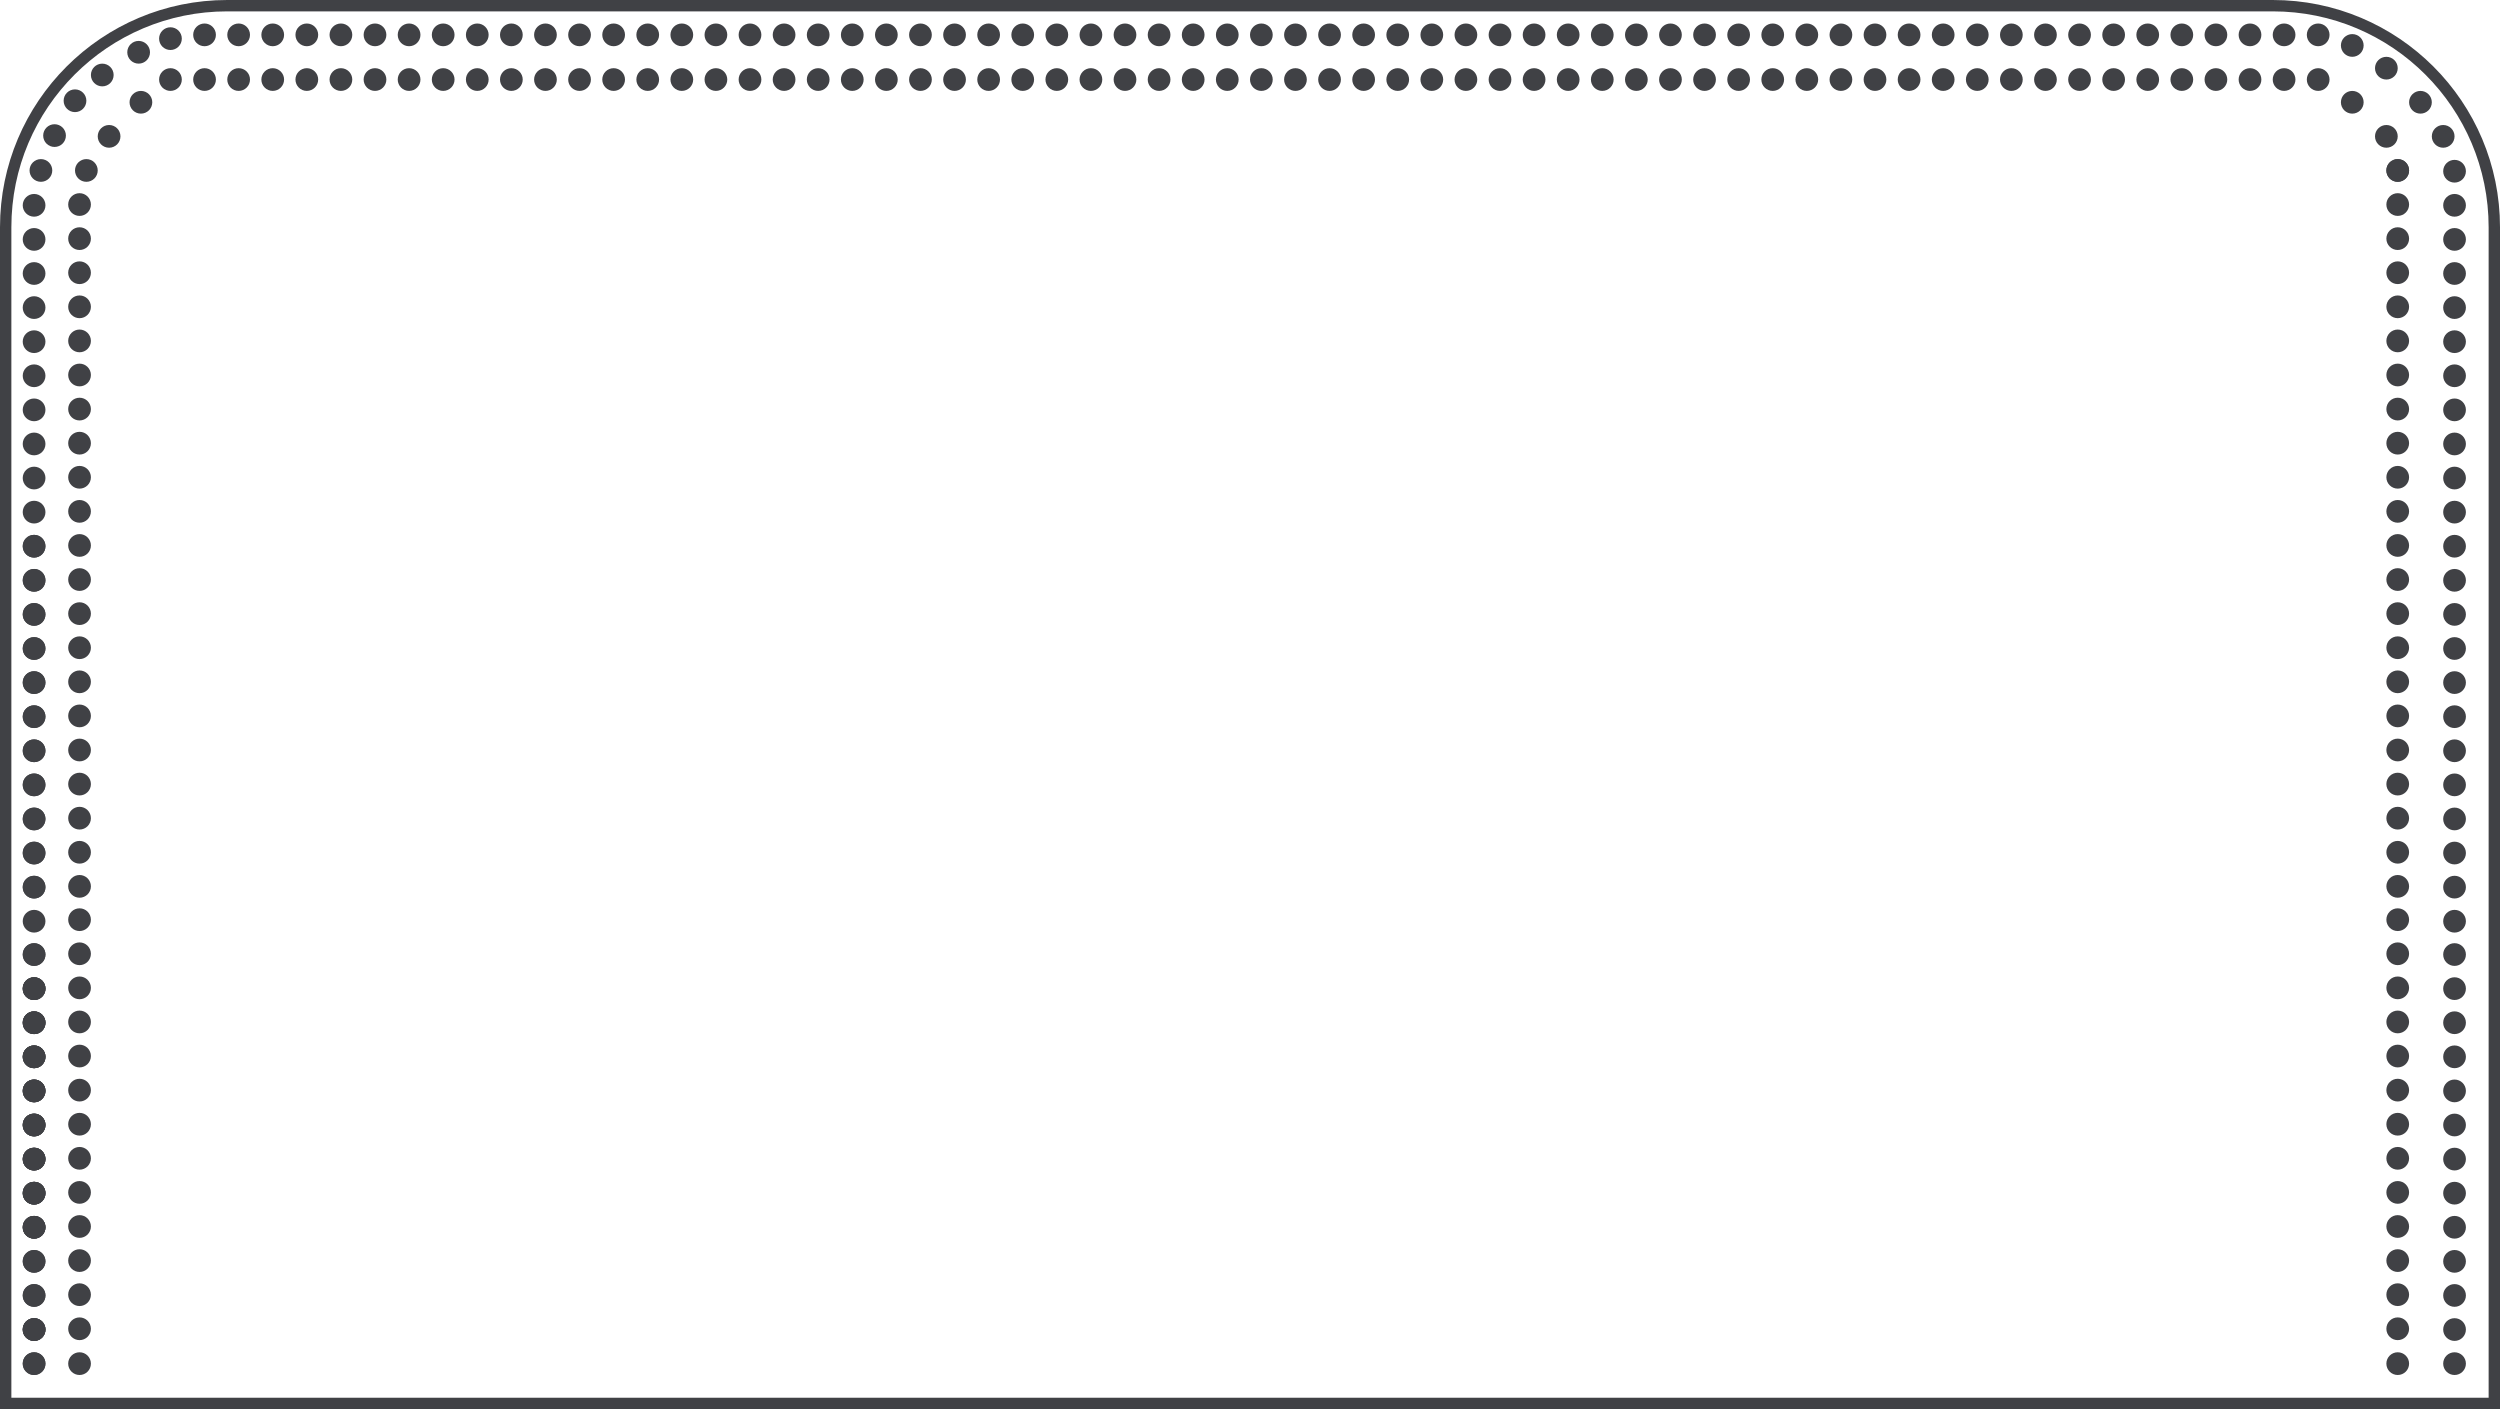 <svg width="110" height="62" viewBox="0 0 110 62" fill="none" xmlns="http://www.w3.org/2000/svg">
<path d="M10 0.25H100C105.385 0.25 109.75 4.615 109.75 10V61.75H0.25V10C0.25 4.615 4.615 0.25 10 0.25Z" stroke="#404145" stroke-width="0.5"/>
<circle cx="9" cy="1.534" r="0.5" fill="#404145"/>
<circle cx="61.5" cy="1.534" r="0.5" fill="#404145"/>
<circle cx="60" cy="3.5" r="0.5" fill="#404145"/>
<circle cx="33" cy="1.534" r="0.5" fill="#404145"/>
<circle cx="31.5" cy="3.5" r="0.5" fill="#404145"/>
<circle cx="85.5" cy="1.534" r="0.5" fill="#404145"/>
<circle cx="84" cy="3.5" r="0.5" fill="#404145"/>
<circle cx="21" cy="1.534" r="0.5" fill="#404145"/>
<circle cx="19.5" cy="3.5" r="0.5" fill="#404145"/>
<circle cx="73.5" cy="1.534" r="0.5" fill="#404145"/>
<circle cx="72" cy="3.5" r="0.5" fill="#404145"/>
<circle cx="45" cy="1.534" r="0.5" fill="#404145"/>
<circle cx="43.5" cy="3.5" r="0.5" fill="#404145"/>
<circle cx="97.5" cy="1.534" r="0.5" fill="#404145"/>
<circle cx="96" cy="3.5" r="0.5" fill="#404145"/>
<circle cx="15" cy="1.534" r="0.5" fill="#404145"/>
<circle cx="13.5" cy="3.5" r="0.5" fill="#404145"/>
<circle cx="67.5" cy="1.534" r="0.5" fill="#404145"/>
<circle cx="66" cy="3.5" r="0.5" fill="#404145"/>
<circle cx="39" cy="1.534" r="0.5" fill="#404145"/>
<circle cx="37.5" cy="3.5" r="0.5" fill="#404145"/>
<circle cx="91.5" cy="1.534" r="0.5" fill="#404145"/>
<circle cx="90" cy="3.5" r="0.5" fill="#404145"/>
<circle cx="27" cy="1.534" r="0.5" fill="#404145"/>
<circle cx="25.5" cy="3.5" r="0.5" fill="#404145"/>
<circle cx="79.5" cy="1.534" r="0.5" fill="#404145"/>
<circle cx="78" cy="3.5" r="0.5" fill="#404145"/>
<circle cx="51" cy="1.534" r="0.5" fill="#404145"/>
<circle cx="49.5" cy="3.5" r="0.5" fill="#404145"/>
<circle cx="55.5" cy="1.534" r="0.5" fill="#404145"/>
<circle cx="54" cy="3.5" r="0.5" fill="#404145"/>
<circle cx="108" cy="13.534" r="0.5" fill="#404145"/>
<circle cx="105.5" cy="12" r="0.5" fill="#404145"/>
<circle cx="3.5" cy="12" r="0.5" fill="#404145"/>
<circle cx="1.5" cy="13.534" r="0.5" fill="#404145"/>
<circle cx="108" cy="25.534" r="0.5" fill="#404145"/>
<circle cx="105.5" cy="24" r="0.5" fill="#404145"/>
<circle cx="3.5" cy="24" r="0.5" fill="#404145"/>
<circle cx="108" cy="45" r="0.5" fill="#404145"/>
<circle cx="105.5" cy="43.466" r="0.5" fill="#404145"/>
<circle cx="3.5" cy="43.466" r="0.5" fill="#404145"/>
<circle cx="1.5" cy="25.534" r="0.5" fill="#404145"/>
<circle cx="1.5" cy="25.534" r="0.5" fill="#404145"/>
<circle cx="108" cy="7.534" r="0.5" fill="#404145"/>
<circle cx="105.5" cy="7.5" r="0.5" fill="#404145"/>
<circle cx="107.5" cy="6" r="0.5" fill="#404145"/>
<circle cx="105" cy="6" r="0.5" fill="#404145"/>
<circle cx="103.5" cy="4.5" r="0.5" fill="#404145"/>
<circle cx="102" cy="3.5" r="0.5" fill="#404145"/>
<circle cx="106.5" cy="4.5" r="0.5" fill="#404145"/>
<circle cx="105" cy="3" r="0.5" fill="#404145"/>
<circle cx="103.5" cy="2" r="0.5" fill="#404145"/>
<circle cx="108" cy="19.534" r="0.5" fill="#404145"/>
<circle cx="105.5" cy="18" r="0.5" fill="#404145"/>
<circle cx="3.5" cy="18" r="0.5" fill="#404145"/>
<circle cx="1.5" cy="19.534" r="0.5" fill="#404145"/>
<circle cx="108" cy="31.534" r="0.5" fill="#404145"/>
<circle cx="105.5" cy="30" r="0.5" fill="#404145"/>
<circle cx="3.5" cy="30" r="0.5" fill="#404145"/>
<circle cx="108" cy="51" r="0.5" fill="#404145"/>
<circle cx="105.5" cy="49.466" r="0.5" fill="#404145"/>
<circle cx="3.5" cy="49.466" r="0.5" fill="#404145"/>
<circle cx="1.5" cy="31.534" r="0.5" fill="#404145"/>
<circle cx="1.5" cy="46.5" r="0.5" fill="#404145"/>
<circle cx="1.5" cy="46.5" r="0.5" fill="#404145"/>
<circle cx="1.5" cy="31.534" r="0.5" fill="#404145"/>
<circle cx="1.5" cy="46.5" r="0.5" fill="#404145"/>
<circle cx="1.5" cy="46.5" r="0.5" fill="#404145"/>
<circle cx="108" cy="40.534" r="0.5" fill="#404145"/>
<circle cx="105.5" cy="39" r="0.5" fill="#404145"/>
<circle cx="3.5" cy="39" r="0.5" fill="#404145"/>
<circle cx="108" cy="60" r="0.5" fill="#404145"/>
<circle cx="105.5" cy="60" r="0.5" fill="#404145"/>
<circle cx="105.5" cy="58.466" r="0.5" fill="#404145"/>
<circle cx="3.5" cy="58.466" r="0.5" fill="#404145"/>
<circle cx="3.5" cy="60" r="0.5" fill="#404145"/>
<circle cx="108" cy="42" r="0.5" fill="#404145"/>
<circle cx="105.5" cy="40.466" r="0.5" fill="#404145"/>
<circle cx="3.5" cy="40.466" r="0.5" fill="#404145"/>
<circle cx="1.5" cy="40.534" r="0.5" fill="#404145"/>
<circle cx="1.5" cy="55.5" r="0.5" fill="#404145"/>
<circle cx="1.5" cy="55.5" r="0.5" fill="#404145"/>
<circle cx="1.5" cy="60" r="0.5" fill="#404145"/>
<circle cx="1.5" cy="60" r="0.5" fill="#404145"/>
<circle cx="1.5" cy="42" r="0.5" fill="#404145"/>
<circle cx="1.5" cy="42" r="0.5" fill="#404145"/>
<circle cx="108" cy="16.534" r="0.5" fill="#404145"/>
<circle cx="105.5" cy="15" r="0.5" fill="#404145"/>
<circle cx="3.5" cy="15" r="0.5" fill="#404145"/>
<circle cx="1.5" cy="16.534" r="0.5" fill="#404145"/>
<circle cx="108" cy="28.534" r="0.5" fill="#404145"/>
<circle cx="105.5" cy="27" r="0.5" fill="#404145"/>
<circle cx="3.5" cy="27" r="0.5" fill="#404145"/>
<circle cx="108" cy="48" r="0.5" fill="#404145"/>
<circle cx="105.5" cy="46.466" r="0.5" fill="#404145"/>
<circle cx="3.5" cy="46.466" r="0.5" fill="#404145"/>
<circle cx="1.5" cy="28.534" r="0.5" fill="#404145"/>
<circle cx="1.5" cy="43.5" r="0.5" fill="#404145"/>
<circle cx="1.5" cy="43.5" r="0.5" fill="#404145"/>
<circle cx="1.5" cy="28.534" r="0.5" fill="#404145"/>
<circle cx="1.5" cy="43.5" r="0.5" fill="#404145"/>
<circle cx="1.5" cy="43.5" r="0.5" fill="#404145"/>
<circle cx="108" cy="37.534" r="0.5" fill="#404145"/>
<circle cx="105.5" cy="36" r="0.5" fill="#404145"/>
<circle cx="3.5" cy="36" r="0.5" fill="#404145"/>
<circle cx="108" cy="57" r="0.5" fill="#404145"/>
<circle cx="105.5" cy="55.466" r="0.5" fill="#404145"/>
<circle cx="3.5" cy="55.466" r="0.5" fill="#404145"/>
<circle cx="1.5" cy="37.534" r="0.5" fill="#404145"/>
<circle cx="1.5" cy="52.5" r="0.5" fill="#404145"/>
<circle cx="1.5" cy="52.5" r="0.5" fill="#404145"/>
<circle cx="1.5" cy="37.534" r="0.5" fill="#404145"/>
<circle cx="1.5" cy="52.5" r="0.5" fill="#404145"/>
<circle cx="1.5" cy="52.5" r="0.5" fill="#404145"/>
<circle cx="1.5" cy="57" r="0.5" fill="#404145"/>
<circle cx="1.5" cy="57" r="0.5" fill="#404145"/>
<circle cx="108" cy="10.534" r="0.5" fill="#404145"/>
<circle cx="105.5" cy="9" r="0.5" fill="#404145"/>
<circle cx="3.5" cy="9" r="0.5" fill="#404145"/>
<circle cx="1.5" cy="10.534" r="0.5" fill="#404145"/>
<circle cx="108" cy="22.534" r="0.5" fill="#404145"/>
<circle cx="105.5" cy="21" r="0.5" fill="#404145"/>
<circle cx="3.5" cy="21" r="0.5" fill="#404145"/>
<circle cx="1.5" cy="22.534" r="0.5" fill="#404145"/>
<circle cx="108" cy="34.534" r="0.5" fill="#404145"/>
<circle cx="105.5" cy="33" r="0.5" fill="#404145"/>
<circle cx="3.5" cy="33" r="0.5" fill="#404145"/>
<circle cx="108" cy="54" r="0.5" fill="#404145"/>
<circle cx="105.5" cy="52.466" r="0.5" fill="#404145"/>
<circle cx="3.5" cy="52.466" r="0.5" fill="#404145"/>
<circle cx="1.5" cy="34.534" r="0.5" fill="#404145"/>
<circle cx="1.5" cy="49.5" r="0.5" fill="#404145"/>
<circle cx="1.5" cy="49.5" r="0.5" fill="#404145"/>
<circle cx="1.5" cy="34.534" r="0.5" fill="#404145"/>
<circle cx="1.5" cy="49.5" r="0.5" fill="#404145"/>
<circle cx="1.5" cy="49.5" r="0.5" fill="#404145"/>
<circle cx="108" cy="15.034" r="0.5" fill="#404145"/>
<circle cx="105.5" cy="13.5" r="0.5" fill="#404145"/>
<circle cx="3.5" cy="13.5" r="0.5" fill="#404145"/>
<circle cx="1.5" cy="15.034" r="0.5" fill="#404145"/>
<circle cx="108" cy="27.034" r="0.5" fill="#404145"/>
<circle cx="105.5" cy="25.5" r="0.5" fill="#404145"/>
<circle cx="3.5" cy="25.5" r="0.5" fill="#404145"/>
<circle cx="108" cy="46.5" r="0.5" fill="#404145"/>
<circle cx="105.5" cy="44.966" r="0.5" fill="#404145"/>
<circle cx="3.5" cy="44.966" r="0.5" fill="#404145"/>
<circle cx="1.5" cy="27.034" r="0.5" fill="#404145"/>
<circle cx="1.5" cy="27.034" r="0.5" fill="#404145"/>
<circle cx="108" cy="9.034" r="0.5" fill="#404145"/>
<circle cx="105.5" cy="7.5" r="0.5" fill="#404145"/>
<circle cx="3.8" cy="7.5" r="0.5" fill="#404145"/>
<circle cx="4.8" cy="6" r="0.5" fill="#404145"/>
<circle cx="6.2" cy="4.5" r="0.5" fill="#404145"/>
<circle cx="7.5" cy="3.5" r="0.5" fill="#404145"/>
<circle cx="1.5" cy="9.034" r="0.5" fill="#404145"/>
<circle cx="1.8" cy="7.5" r="0.5" fill="#404145"/>
<circle cx="2.4" cy="5.966" r="0.5" fill="#404145"/>
<circle cx="3.3" cy="4.433" r="0.5" fill="#404145"/>
<circle cx="4.5" cy="3.3" r="0.5" fill="#404145"/>
<circle cx="6.1" cy="2.3" r="0.5" fill="#404145"/>
<circle cx="7.5" cy="1.7" r="0.5" fill="#404145"/>
<circle cx="108" cy="21.034" r="0.5" fill="#404145"/>
<circle cx="105.5" cy="19.5" r="0.5" fill="#404145"/>
<circle cx="3.5" cy="19.5" r="0.5" fill="#404145"/>
<circle cx="1.5" cy="21.034" r="0.5" fill="#404145"/>
<circle cx="108" cy="33.034" r="0.5" fill="#404145"/>
<circle cx="105.5" cy="31.5" r="0.5" fill="#404145"/>
<circle cx="3.5" cy="31.5" r="0.5" fill="#404145"/>
<circle cx="108" cy="52.5" r="0.5" fill="#404145"/>
<circle cx="105.5" cy="50.966" r="0.5" fill="#404145"/>
<circle cx="3.5" cy="50.966" r="0.5" fill="#404145"/>
<circle cx="1.5" cy="33.034" r="0.5" fill="#404145"/>
<circle cx="1.5" cy="48" r="0.5" fill="#404145"/>
<circle cx="1.5" cy="48" r="0.5" fill="#404145"/>
<circle cx="1.5" cy="33.034" r="0.5" fill="#404145"/>
<circle cx="1.5" cy="48" r="0.5" fill="#404145"/>
<circle cx="1.5" cy="48" r="0.5" fill="#404145"/>
<circle cx="108" cy="18.034" r="0.5" fill="#404145"/>
<circle cx="105.5" cy="16.5" r="0.5" fill="#404145"/>
<circle cx="3.5" cy="16.5" r="0.5" fill="#404145"/>
<circle cx="1.5" cy="18.034" r="0.5" fill="#404145"/>
<circle cx="108" cy="30.034" r="0.5" fill="#404145"/>
<circle cx="105.5" cy="28.5" r="0.5" fill="#404145"/>
<circle cx="3.5" cy="28.5" r="0.5" fill="#404145"/>
<circle cx="108" cy="49.5" r="0.5" fill="#404145"/>
<circle cx="105.5" cy="47.966" r="0.5" fill="#404145"/>
<circle cx="3.5" cy="47.966" r="0.5" fill="#404145"/>
<circle cx="1.5" cy="30.034" r="0.5" fill="#404145"/>
<circle cx="1.5" cy="45" r="0.5" fill="#404145"/>
<circle cx="1.5" cy="45" r="0.5" fill="#404145"/>
<circle cx="1.5" cy="30.034" r="0.5" fill="#404145"/>
<circle cx="1.5" cy="45" r="0.5" fill="#404145"/>
<circle cx="1.5" cy="45" r="0.5" fill="#404145"/>
<circle cx="108" cy="39.034" r="0.5" fill="#404145"/>
<circle cx="105.5" cy="37.5" r="0.5" fill="#404145"/>
<circle cx="3.5" cy="37.5" r="0.5" fill="#404145"/>
<circle cx="108" cy="58.5" r="0.5" fill="#404145"/>
<circle cx="105.5" cy="56.966" r="0.5" fill="#404145"/>
<circle cx="3.5" cy="56.966" r="0.5" fill="#404145"/>
<circle cx="1.5" cy="39.034" r="0.5" fill="#404145"/>
<circle cx="1.5" cy="54" r="0.5" fill="#404145"/>
<circle cx="1.5" cy="54" r="0.5" fill="#404145"/>
<circle cx="1.5" cy="58.5" r="0.5" fill="#404145"/>
<circle cx="1.5" cy="58.5" r="0.5" fill="#404145"/>
<circle cx="1.5" cy="39.034" r="0.5" fill="#404145"/>
<circle cx="1.5" cy="54" r="0.5" fill="#404145"/>
<circle cx="1.5" cy="54" r="0.5" fill="#404145"/>
<circle cx="1.5" cy="58.5" r="0.5" fill="#404145"/>
<circle cx="1.5" cy="58.5" r="0.5" fill="#404145"/>
<circle cx="108" cy="12.034" r="0.5" fill="#404145"/>
<circle cx="105.5" cy="10.5" r="0.5" fill="#404145"/>
<circle cx="3.5" cy="10.5" r="0.5" fill="#404145"/>
<circle cx="1.5" cy="12.034" r="0.5" fill="#404145"/>
<circle cx="108" cy="24.034" r="0.5" fill="#404145"/>
<circle cx="105.5" cy="22.5" r="0.5" fill="#404145"/>
<circle cx="3.5" cy="22.5" r="0.5" fill="#404145"/>
<circle cx="108" cy="43.5" r="0.5" fill="#404145"/>
<circle cx="105.5" cy="41.966" r="0.5" fill="#404145"/>
<circle cx="3.5" cy="41.966" r="0.5" fill="#404145"/>
<circle cx="1.5" cy="24.034" r="0.5" fill="#404145"/>
<circle cx="1.5" cy="24.034" r="0.5" fill="#404145"/>
<circle cx="108" cy="36.034" r="0.5" fill="#404145"/>
<circle cx="105.5" cy="34.5" r="0.5" fill="#404145"/>
<circle cx="3.5" cy="34.5" r="0.5" fill="#404145"/>
<circle cx="108" cy="55.5" r="0.5" fill="#404145"/>
<circle cx="105.5" cy="53.966" r="0.5" fill="#404145"/>
<circle cx="3.5" cy="53.966" r="0.5" fill="#404145"/>
<circle cx="1.5" cy="36.034" r="0.5" fill="#404145"/>
<circle cx="1.5" cy="51" r="0.5" fill="#404145"/>
<circle cx="1.5" cy="51" r="0.5" fill="#404145"/>
<circle cx="1.5" cy="36.034" r="0.5" fill="#404145"/>
<circle cx="1.5" cy="51" r="0.5" fill="#404145"/>
<circle cx="1.5" cy="51" r="0.5" fill="#404145"/>
<circle cx="60" cy="1.534" r="0.5" fill="#404145"/>
<circle cx="58.5" cy="3.5" r="0.5" fill="#404145"/>
<circle cx="31.5" cy="1.534" r="0.5" fill="#404145"/>
<circle cx="30" cy="3.5" r="0.5" fill="#404145"/>
<circle cx="84" cy="1.534" r="0.5" fill="#404145"/>
<circle cx="82.5" cy="3.5" r="0.5" fill="#404145"/>
<circle cx="19.5" cy="1.534" r="0.5" fill="#404145"/>
<circle cx="18" cy="3.5" r="0.5" fill="#404145"/>
<circle cx="72" cy="1.534" r="0.5" fill="#404145"/>
<circle cx="70.5" cy="3.5" r="0.5" fill="#404145"/>
<circle cx="43.5" cy="1.534" r="0.5" fill="#404145"/>
<circle cx="42" cy="3.5" r="0.5" fill="#404145"/>
<circle cx="96" cy="1.534" r="0.5" fill="#404145"/>
<circle cx="94.5" cy="3.5" r="0.5" fill="#404145"/>
<circle cx="13.5" cy="1.534" r="0.5" fill="#404145"/>
<circle cx="12" cy="3.5" r="0.5" fill="#404145"/>
<circle cx="66" cy="1.534" r="0.5" fill="#404145"/>
<circle cx="64.5" cy="3.5" r="0.5" fill="#404145"/>
<circle cx="37.5" cy="1.534" r="0.5" fill="#404145"/>
<circle cx="36" cy="3.5" r="0.5" fill="#404145"/>
<circle cx="90" cy="1.534" r="0.5" fill="#404145"/>
<circle cx="88.5" cy="3.5" r="0.5" fill="#404145"/>
<circle cx="25.5" cy="1.534" r="0.5" fill="#404145"/>
<circle cx="24" cy="3.5" r="0.5" fill="#404145"/>
<circle cx="78" cy="1.534" r="0.5" fill="#404145"/>
<circle cx="76.5" cy="3.5" r="0.5" fill="#404145"/>
<circle cx="49.5" cy="1.534" r="0.5" fill="#404145"/>
<circle cx="48" cy="3.5" r="0.5" fill="#404145"/>
<circle cx="102" cy="1.534" r="0.5" fill="#404145"/>
<circle cx="100.5" cy="3.5" r="0.5" fill="#404145"/>
<circle cx="54" cy="1.534" r="0.5" fill="#404145"/>
<circle cx="52.5" cy="3.5" r="0.5" fill="#404145"/>
<circle cx="58.5" cy="1.534" r="0.5" fill="#404145"/>
<circle cx="57" cy="3.5" r="0.5" fill="#404145"/>
<circle cx="30" cy="1.534" r="0.5" fill="#404145"/>
<circle cx="28.5" cy="3.5" r="0.5" fill="#404145"/>
<circle cx="82.5" cy="1.534" r="0.5" fill="#404145"/>
<circle cx="81" cy="3.5" r="0.5" fill="#404145"/>
<circle cx="18" cy="1.534" r="0.5" fill="#404145"/>
<circle cx="16.5" cy="3.5" r="0.5" fill="#404145"/>
<circle cx="70.5" cy="1.534" r="0.5" fill="#404145"/>
<circle cx="69" cy="3.5" r="0.5" fill="#404145"/>
<circle cx="42" cy="1.534" r="0.5" fill="#404145"/>
<circle cx="40.5" cy="3.5" r="0.5" fill="#404145"/>
<circle cx="94.5" cy="1.534" r="0.5" fill="#404145"/>
<circle cx="93" cy="3.5" r="0.5" fill="#404145"/>
<circle cx="12" cy="1.534" r="0.5" fill="#404145"/>
<circle cx="10.5" cy="3.5" r="0.5" fill="#404145"/>
<circle cx="64.5" cy="1.534" r="0.5" fill="#404145"/>
<circle cx="63" cy="3.5" r="0.5" fill="#404145"/>
<circle cx="36" cy="1.534" r="0.5" fill="#404145"/>
<circle cx="34.5" cy="3.5" r="0.5" fill="#404145"/>
<circle cx="88.5" cy="1.534" r="0.5" fill="#404145"/>
<circle cx="87" cy="3.5" r="0.5" fill="#404145"/>
<circle cx="24" cy="1.534" r="0.5" fill="#404145"/>
<circle cx="22.5" cy="3.5" r="0.5" fill="#404145"/>
<circle cx="76.5" cy="1.534" r="0.5" fill="#404145"/>
<circle cx="75" cy="3.5" r="0.5" fill="#404145"/>
<circle cx="48" cy="1.534" r="0.5" fill="#404145"/>
<circle cx="46.5" cy="3.5" r="0.5" fill="#404145"/>
<circle cx="100.5" cy="1.534" r="0.5" fill="#404145"/>
<circle cx="99" cy="3.5" r="0.5" fill="#404145"/>
<circle cx="52.5" cy="1.534" r="0.5" fill="#404145"/>
<circle cx="51" cy="3.5" r="0.5" fill="#404145"/>
<circle cx="57" cy="1.534" r="0.5" fill="#404145"/>
<circle cx="55.5" cy="3.5" r="0.5" fill="#404145"/>
<circle cx="28.5" cy="1.534" r="0.5" fill="#404145"/>
<circle cx="27" cy="3.5" r="0.5" fill="#404145"/>
<circle cx="81" cy="1.534" r="0.5" fill="#404145"/>
<circle cx="79.5" cy="3.5" r="0.5" fill="#404145"/>
<circle cx="16.5" cy="1.534" r="0.5" fill="#404145"/>
<circle cx="15" cy="3.5" r="0.5" fill="#404145"/>
<circle cx="69" cy="1.534" r="0.5" fill="#404145"/>
<circle cx="67.5" cy="3.5" r="0.5" fill="#404145"/>
<circle cx="40.5" cy="1.534" r="0.5" fill="#404145"/>
<circle cx="39" cy="3.5" r="0.5" fill="#404145"/>
<circle cx="93" cy="1.534" r="0.5" fill="#404145"/>
<circle cx="91.5" cy="3.5" r="0.5" fill="#404145"/>
<circle cx="10.5" cy="1.534" r="0.5" fill="#404145"/>
<circle cx="9" cy="3.5" r="0.5" fill="#404145"/>
<circle cx="63" cy="1.534" r="0.5" fill="#404145"/>
<circle cx="61.5" cy="3.5" r="0.5" fill="#404145"/>
<circle cx="34.5" cy="1.534" r="0.5" fill="#404145"/>
<circle cx="33" cy="3.5" r="0.5" fill="#404145"/>
<circle cx="87" cy="1.534" r="0.5" fill="#404145"/>
<circle cx="85.5" cy="3.5" r="0.5" fill="#404145"/>
<circle cx="22.5" cy="1.534" r="0.5" fill="#404145"/>
<circle cx="21" cy="3.5" r="0.5" fill="#404145"/>
<circle cx="75" cy="1.534" r="0.5" fill="#404145"/>
<circle cx="73.5" cy="3.5" r="0.5" fill="#404145"/>
<circle cx="46.5" cy="1.534" r="0.5" fill="#404145"/>
<circle cx="45" cy="3.5" r="0.5" fill="#404145"/>
<circle cx="99" cy="1.534" r="0.5" fill="#404145"/>
<circle cx="97.5" cy="3.5" r="0.5" fill="#404145"/>
</svg>
